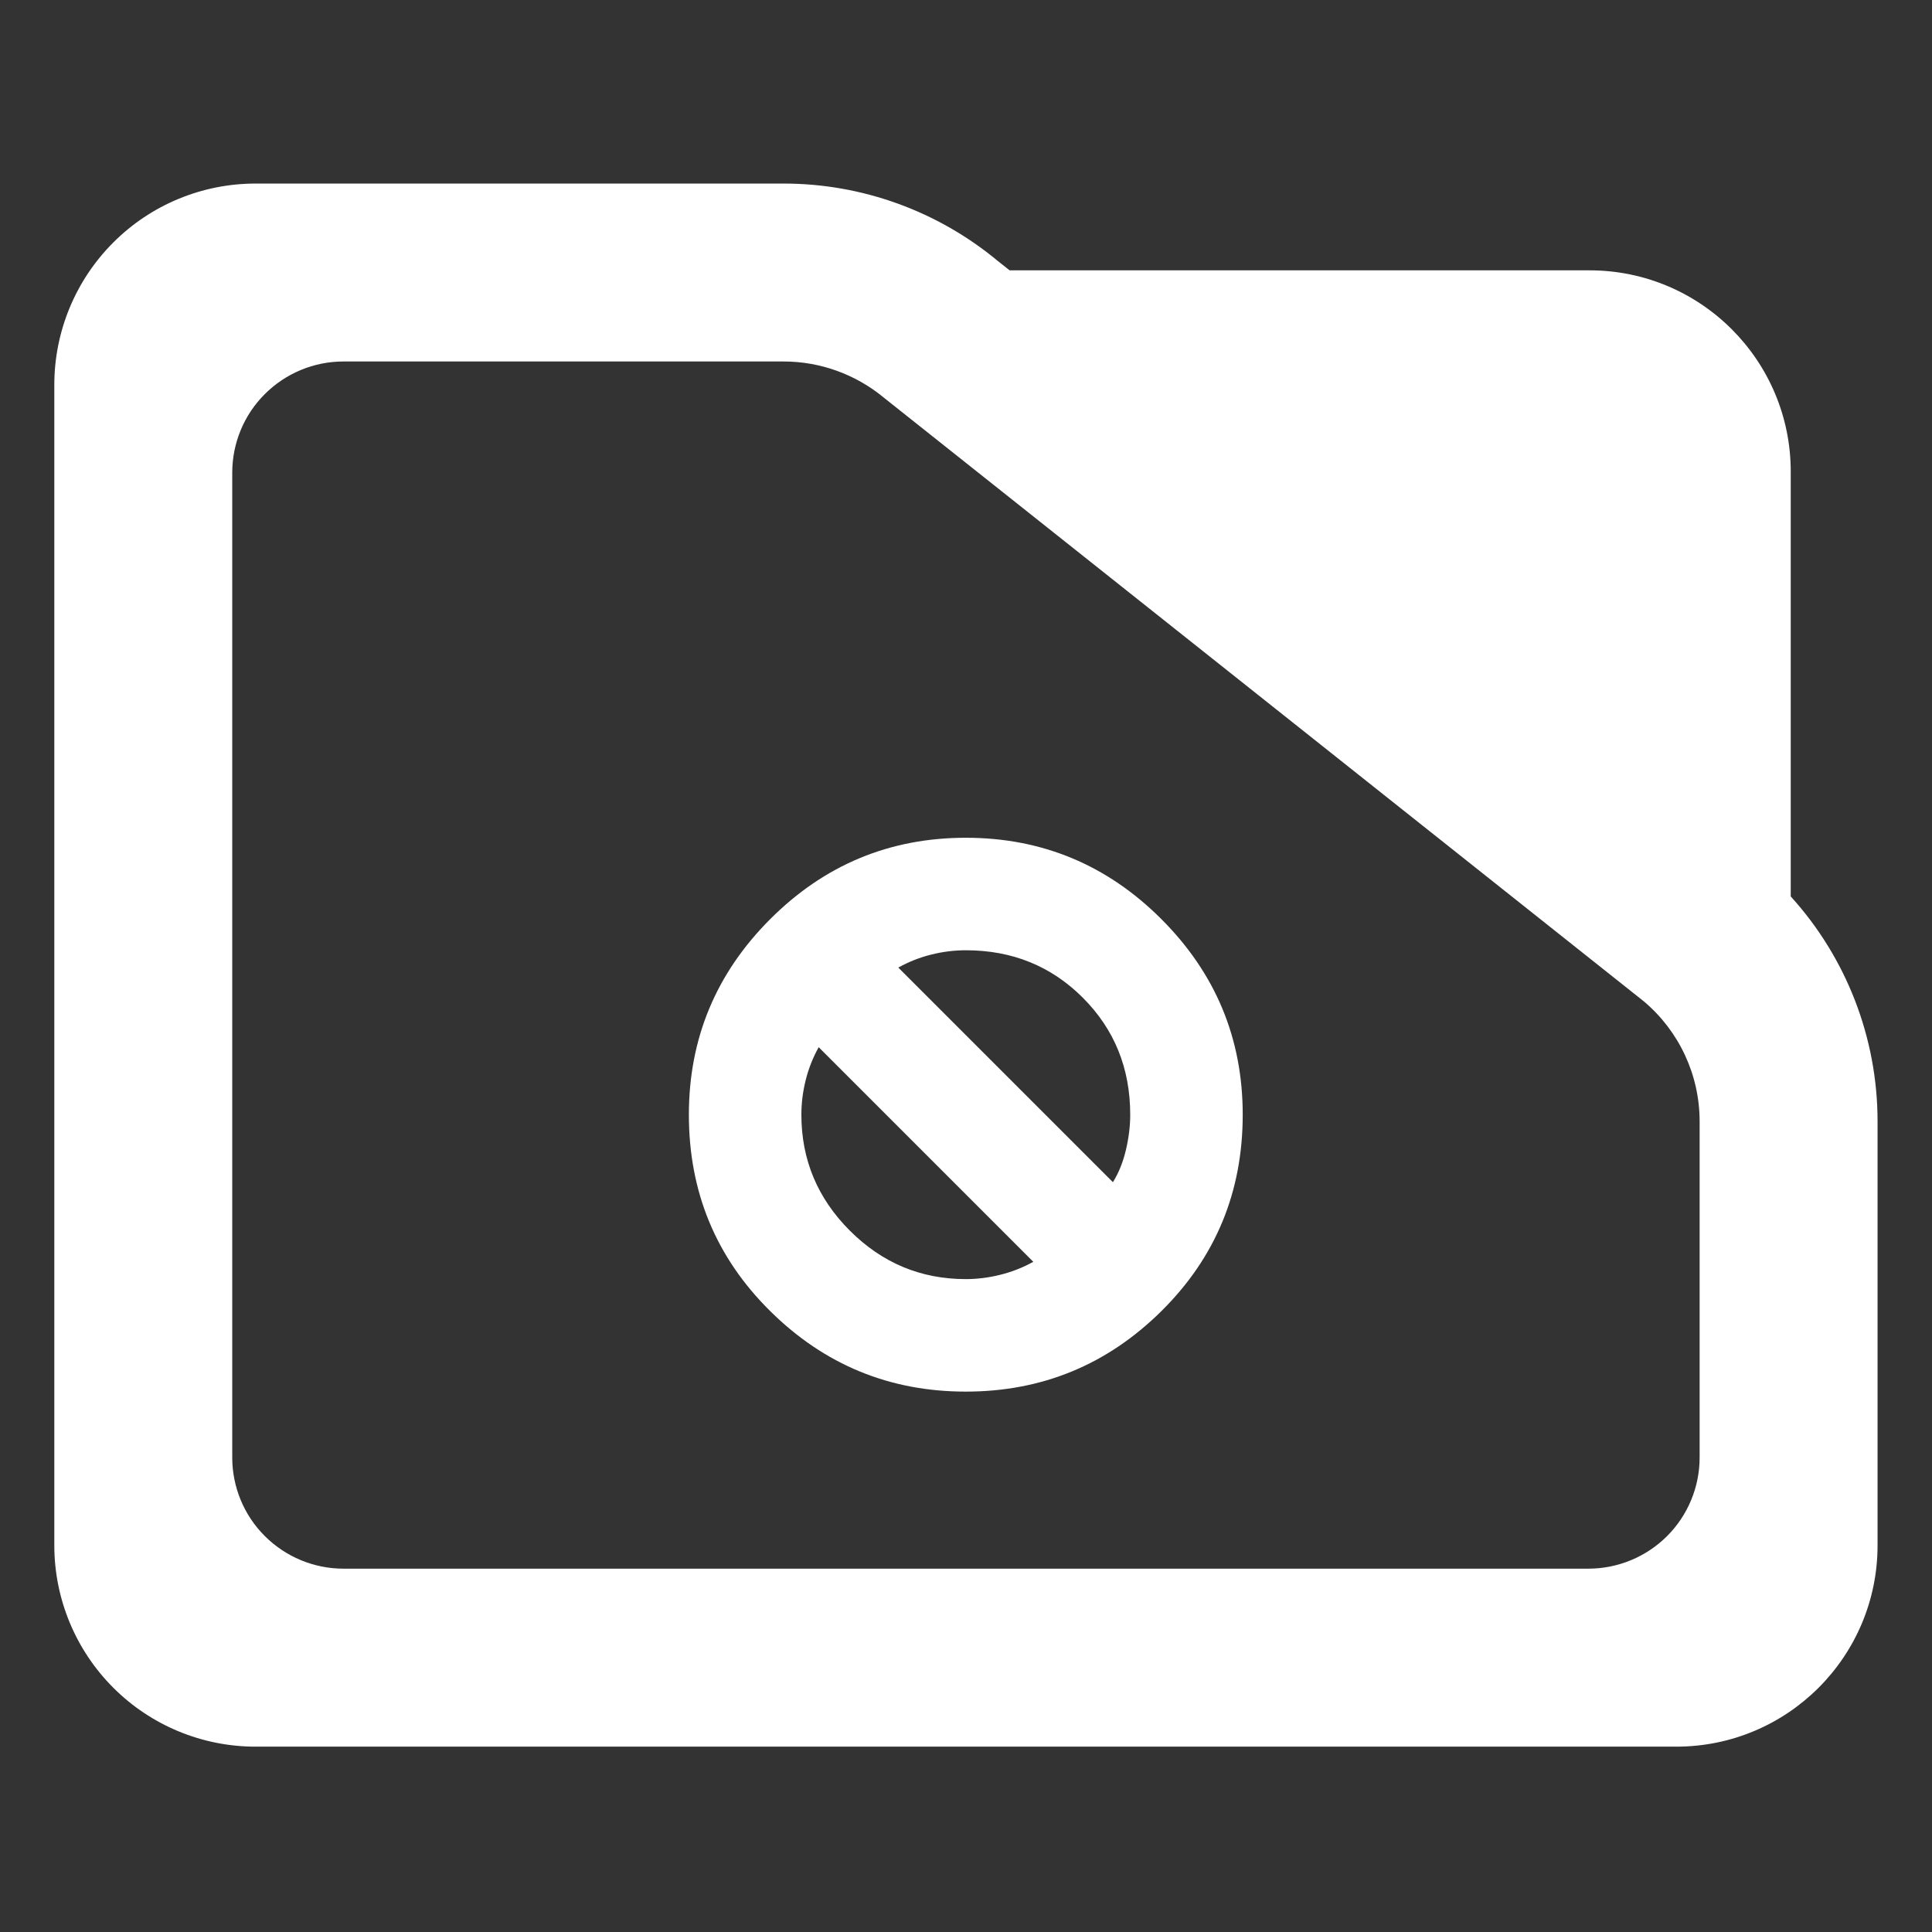 <svg clip-rule="evenodd" fill-rule="evenodd" stroke-linejoin="round" stroke-miterlimit="2" viewBox="0 0 48 48" xmlns="http://www.w3.org/2000/svg">
  <rect x="0" y="0" width="48" height="48" fill="#333333" stroke="none"/>
  <defs>
    <style type="text/css" id="current-color-scheme">.ColorScheme-Highlight { color:#ffffff; }</style>
  </defs><path class="ColorScheme-Highlight" fill="currentColor" d="m31.623 15.807c.921 1.05 1.44 2.425 1.44 3.862v7.28c0 1.909-1.494 3.456-3.338 3.456h-23.563c-.886 0-1.735-.364-2.36-1.012-.626-.648-.978-1.527-.978-2.444v-19.926c0-.917.352-1.796.978-2.444.625-.648 1.474-1.012 2.36-1.012h8.758c1.298 0 2.556.471 3.554 1.331l.194.159h9.618c1.843 0 3.337 1.548 3.337 3.456zm-2.449 1.791-12.592-10.355c-.468-.401-1.055-.621-1.662-.621h-7.301c-.489 0-.958.202-1.304.56-.346.357-.54.843-.54 1.349v16.909c0 .506.194.992.54 1.349.346.358.815.56 1.304.56h20.649c.489 0 .958-.202 1.304-.559.346-.358.54-.844.54-1.35v-5.771c0-.795-.339-1.549-.926-2.061z" transform="matrix(1.498 0 0 1.447 -2.881 -.601)"/><path class="ColorScheme-Highlight" fill="currentColor" d="m480-285c44 0 81.667-15.5 113-46.5s47-68.833 47-113.5c0-44-15.667-81.667-47-113s-69-47-113-47-81.667 15.667-113 47-47 69-47 113c0 44.667 15.667 82.5 47 113.5s69 46.5 113 46.5zm-39-245c6-3.333 12.333-5.833 19-7.5s13.333-2.5 20-2.5c26.8 0 49.333 9.133 67.6 27.4s27.4 40.8 27.4 67.6c0 6.573-.833 13.383-2.5 20.43s-4.167 13.237-7.5 18.57zm39 180c-26 0-48.333-9.333-67-28s-28-41-28-67c0-6.667.833-13.333 2.5-20s4.167-13 7.5-19l124 124c-6 3.333-12.357 5.833-19.07 7.5s-13.357 2.5-19.93 2.5z" fill-rule="nonzero" transform="matrix(.043 0 0 .043 3.355 46.829)"/></svg>